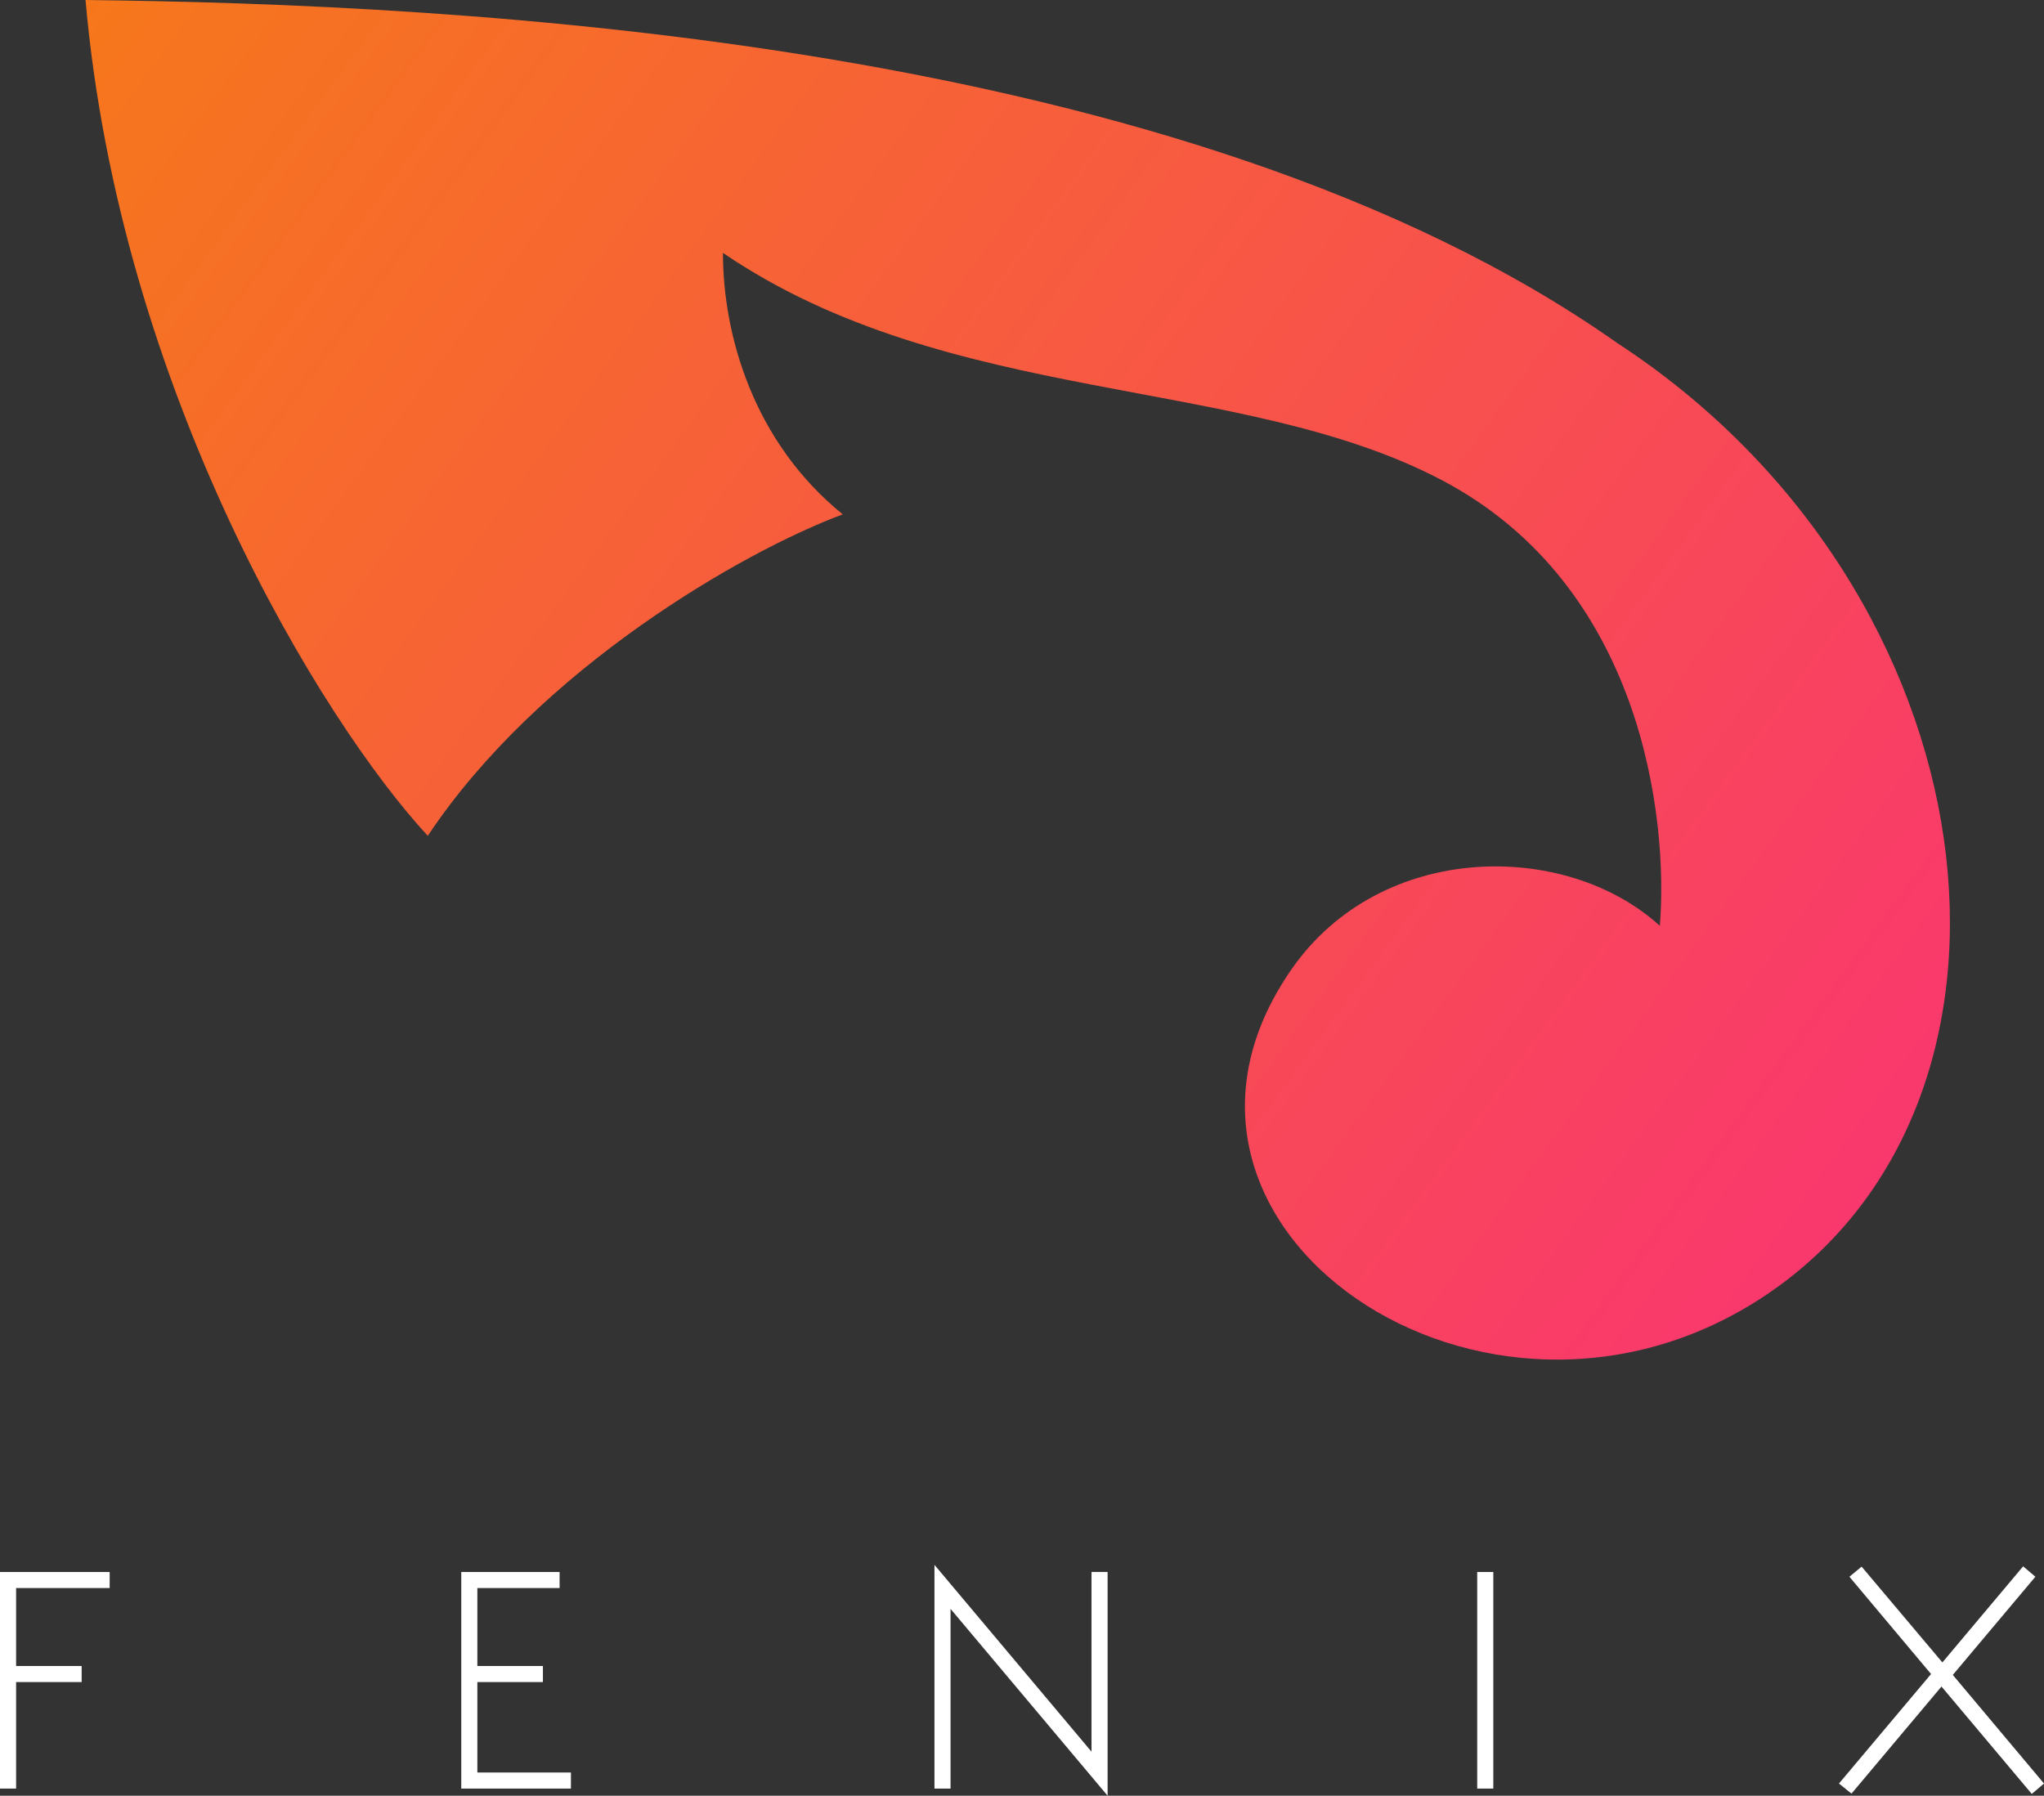 <svg width="239" height="210" viewBox="0 0 239 210" fill="none" xmlns="http://www.w3.org/2000/svg">
<rect x="0" y="0" width="239" height="210" fill="#333333" stroke="none"/>
<path d="M0 183.835V209.165H1.882V196.709H9.547V194.83H1.882V185.714H12.823V183.835H0Z" fill="white"/>
<path d="M63.482 194.83H55.816V185.714H65.433V183.835H53.935V209.165H66.758V207.286H55.816V196.709H63.482V194.83Z" fill="white"/>
<path d="M109.264 183V209.165H111.146V188.149L129.509 210V183.835H127.628V204.851L109.264 183Z" fill="white"/>
<path d="M174.609 209.165V183.835H172.727V209.165H174.609Z" fill="white"/>
<path d="M239 208.573L228.337 195.874L237.99 184.392L236.561 183.174L227.118 194.412L217.675 183.209L216.246 184.392L225.794 195.769L215.027 208.573L216.49 209.756L227.013 197.231L237.571 209.791L239 208.573Z" fill="white"/>
<path d="M189.08 40.101C138.558 4.511 53.52 0.501 10 0C14.002 45.615 37.512 84.212 50.018 97.746C63.024 78.197 86.868 64.496 98.54 60.151C88.035 51.63 84.533 39.098 84.533 29.574C111.045 47.62 145.061 43.782 168.571 56.141C192.082 68.5 195.083 95.741 194.083 108.272C183.078 98.247 161.493 98.355 151.063 113.285C130.053 143.361 173.776 173.5 206.588 151.381C240.603 128.451 233.6 69.174 189.08 40.101Z" fill="url(#paint0_linear_9573_32825)"/>
<defs>
<linearGradient id="paint0_linear_9573_32825" x1="8.5" y1="-3" x2="213.304" y2="146.901" gradientUnits="userSpaceOnUse">
<stop stop-color="#F6781A"/>
<stop offset="1" stop-color="#F9386D"/>
</linearGradient>
</defs>
</svg>
